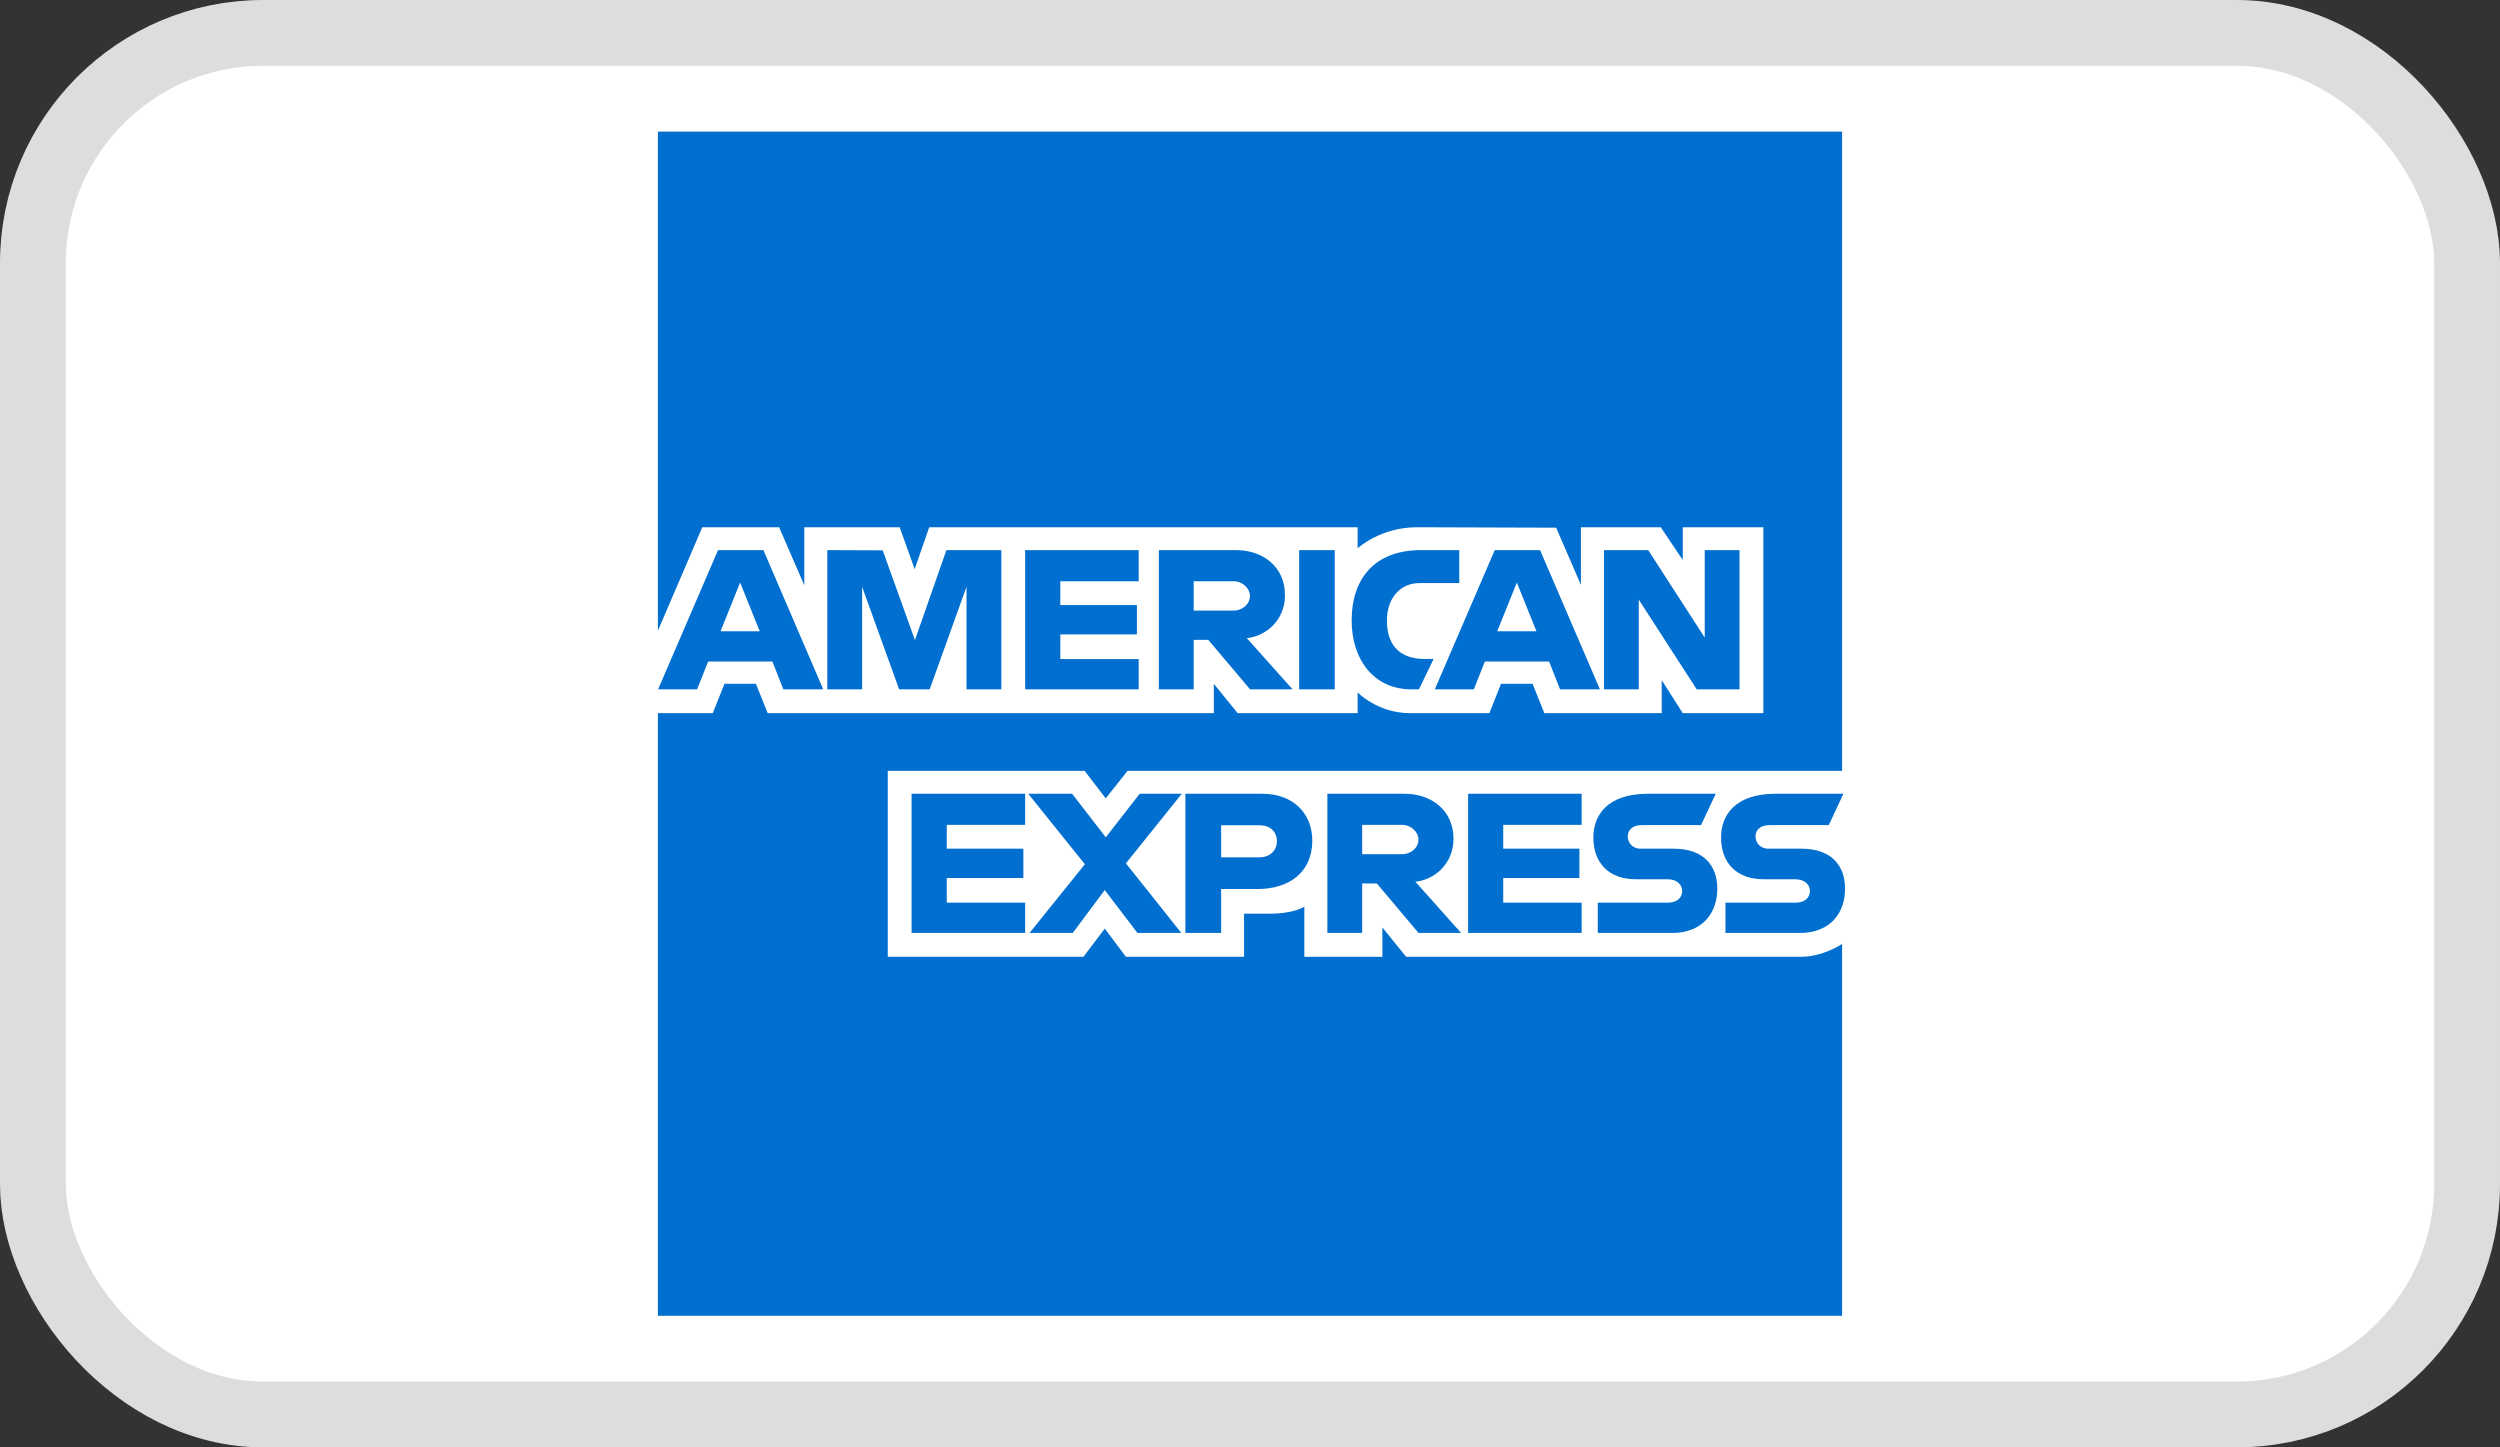 <svg viewBox="0 0 38 22" fill="none" xmlns="http://www.w3.org/2000/svg">
<rect x="0" y="0" width="38" height="22" fill="#333333" stroke="none"/>
<rect x="0.5" y="0.5" width="37" height="21" rx="3.5" fill="white"/>
<path d="M10 2H28V11.717L27.109 13.109L28 14.348V20H10V10.84L10.557 10.2L10 9.587V2Z" fill="#016FD0"/>
<path d="M13.494 14.543V11.717H16.486L16.807 12.135L17.139 11.717H28V14.348C28 14.348 27.716 14.54 27.387 14.543H21.373L21.012 14.097V14.543H19.826V13.782C19.826 13.782 19.663 13.888 19.313 13.888H18.91V14.543H17.114L16.793 14.115L16.468 14.543L13.494 14.543ZM10 9.587L10.675 8.014H11.842L12.225 8.895V8.014H13.675L13.903 8.651L14.124 8.014H20.636V8.334C20.636 8.334 20.978 8.014 21.541 8.014L23.653 8.021L24.03 8.891V8.014H25.244L25.578 8.513V8.014H26.803V10.84H25.578L25.258 10.338V10.84H23.474L23.295 10.394H22.815L22.639 10.84H21.429C20.945 10.84 20.636 10.526 20.636 10.526V10.84H18.812L18.45 10.394V10.84H11.669L11.49 10.394H11.012L10.834 10.84H10V9.587Z" fill="white"/>
<path d="M10.914 8.362L10.003 10.478H10.596L10.764 10.055H11.74L11.907 10.478H12.513L11.604 8.362H10.914ZM11.25 8.855L11.548 9.595H10.952L11.25 8.855ZM12.575 10.478V8.362L13.417 8.365L13.907 9.729L14.385 8.362H15.22V10.478H14.691V8.919L14.131 10.478H13.667L13.104 8.919V10.478H12.575ZM15.582 10.478V8.362H17.308V8.835H16.117V9.197H17.281V9.643H16.117V10.018H17.308V10.478H15.582ZM17.615 8.362V10.478H18.144V9.726H18.366L19.001 10.478H19.647L18.951 9.699C19.237 9.674 19.532 9.429 19.532 9.049C19.532 8.603 19.182 8.362 18.792 8.362H17.615ZM18.144 8.835H18.748C18.894 8.835 18.999 8.949 18.999 9.058C18.999 9.199 18.862 9.281 18.756 9.281H18.144V8.835ZM20.288 10.478H19.747V8.362H20.288V10.478ZM21.568 10.478H21.452C20.888 10.478 20.545 10.033 20.545 9.429C20.545 8.809 20.884 8.362 21.596 8.362H22.181V8.863H21.575C21.286 8.863 21.081 9.089 21.081 9.434C21.081 9.844 21.315 10.016 21.652 10.016H21.791L21.568 10.478ZM22.72 8.362L21.809 10.478H22.402L22.57 10.055H23.546L23.713 10.478H24.319L23.409 8.362H22.72ZM23.056 8.855L23.354 9.595H22.758L23.056 8.855ZM24.38 10.478V8.362H25.053L25.912 9.691V8.362H26.441V10.478H25.79L24.909 9.114V10.478H24.38ZM13.856 14.181V12.065H15.582V12.538H14.391V12.9H15.555V13.346H14.391V13.721H15.582V14.181H13.856ZM22.315 14.181V12.065H24.041V12.538H22.849V12.9H24.007V13.346H22.849V13.721H24.041V14.181H22.315ZM15.649 14.181L16.49 13.136L15.629 12.065H16.296L16.808 12.727L17.323 12.065H17.963L17.114 13.123L17.956 14.181H17.289L16.792 13.529L16.306 14.181H15.649ZM18.018 12.065V14.181H18.561V13.513H19.118C19.589 13.513 19.947 13.263 19.947 12.777C19.947 12.374 19.666 12.065 19.187 12.065H18.018ZM18.561 12.544H19.148C19.3 12.544 19.409 12.637 19.409 12.787C19.409 12.929 19.301 13.031 19.146 13.031H18.561V12.544ZM20.176 12.065V14.181H20.705V13.429H20.928L21.562 14.181H22.209L21.513 13.401C21.798 13.377 22.093 13.132 22.093 12.751C22.093 12.306 21.744 12.065 21.354 12.065H20.176ZM20.705 12.538H21.31C21.455 12.538 21.561 12.652 21.561 12.761C21.561 12.902 21.424 12.984 21.318 12.984H20.705V12.538ZM24.286 14.181V13.721H25.345C25.501 13.721 25.569 13.637 25.569 13.544C25.569 13.455 25.501 13.365 25.345 13.365H24.866C24.45 13.365 24.219 13.112 24.219 12.731C24.219 12.392 24.431 12.065 25.049 12.065H26.079L25.856 12.541H24.965C24.795 12.541 24.742 12.63 24.742 12.716C24.742 12.803 24.807 12.9 24.937 12.9H25.438C25.902 12.9 26.103 13.163 26.103 13.507C26.103 13.878 25.879 14.181 25.413 14.181H24.286ZM26.227 14.181V13.721H27.286C27.443 13.721 27.511 13.637 27.511 13.544C27.511 13.455 27.443 13.365 27.286 13.365H26.808C26.392 13.365 26.16 13.112 26.16 12.731C26.16 12.392 26.372 12.065 26.99 12.065H28.02L27.798 12.541H26.907C26.736 12.541 26.684 12.63 26.684 12.716C26.684 12.803 26.749 12.9 26.879 12.9H27.38C27.844 12.9 28.045 13.163 28.045 13.507C28.045 13.878 27.821 14.181 27.355 14.181H26.227Z" fill="#016FD0"/>
<rect x="0.5" y="0.5" width="37" height="21" rx="3.5" stroke="#DDDDDD"/>
</svg>
